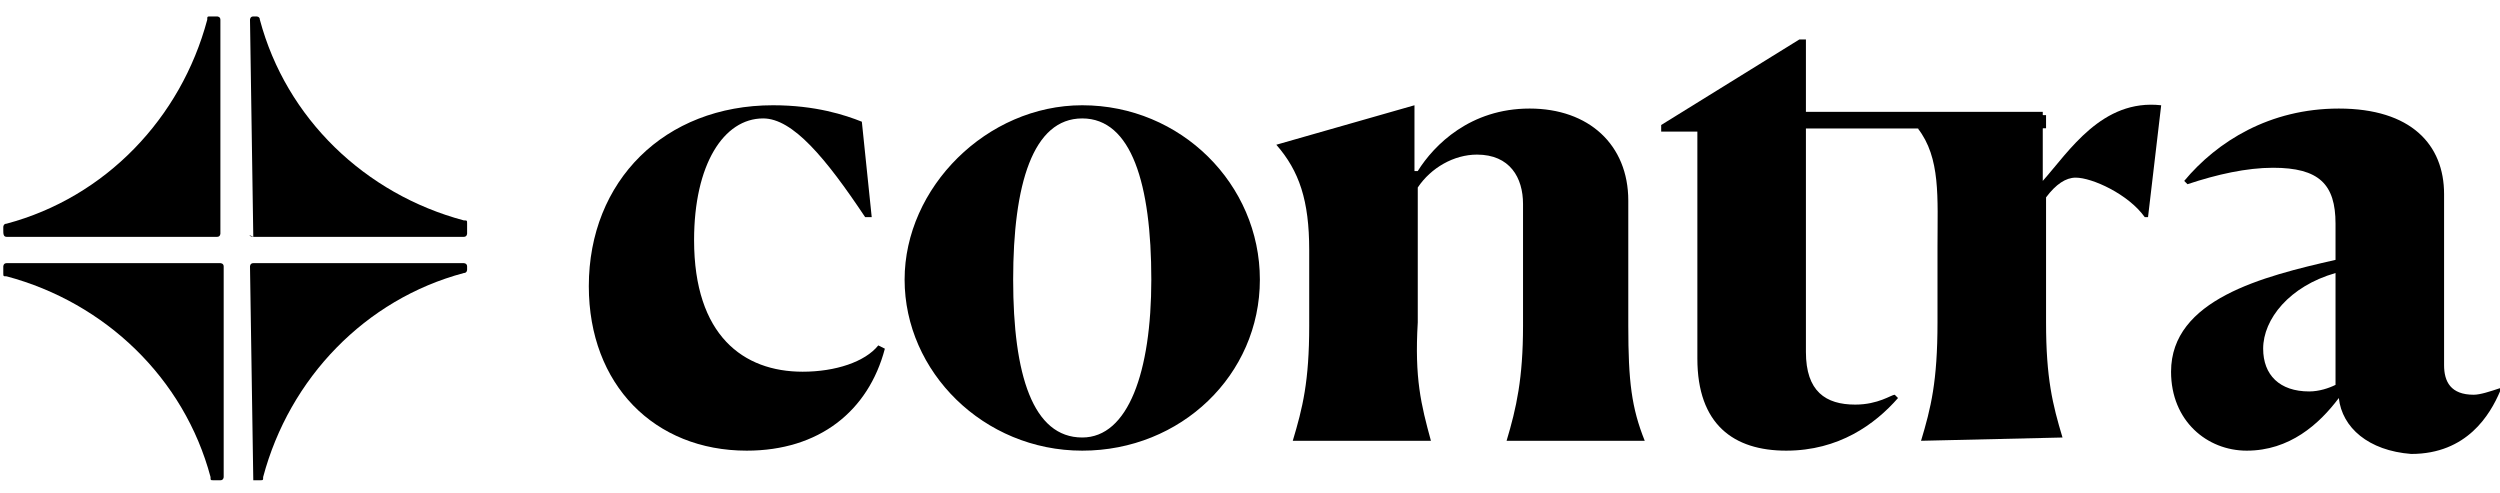 <?xml version="1.0" encoding="utf-8"?>
<!-- Generator: Adobe Illustrator 27.2.0, SVG Export Plug-In . SVG Version: 6.00 Build 0)  -->
<svg version="1.1" id="Layer_1" xmlns="http://www.w3.org/2000/svg" xmlns:xlink="http://www.w3.org/1999/xlink" x="0px" y="0px"
	 viewBox="0 0 76 15" style="enable-background:new 0 0 76 15;" xml:space="preserve">
<style type="text/css">
	.st0{fill-rule:evenodd;clip-rule:evenodd;}
</style>
<g>
	<g>
		<path class="st0" d="M26.9,10.6c-0.5,1.9-2,3.1-4.2,3.1c-2.8,0-4.8-2-4.8-5c0-3.2,2.3-5.5,5.6-5.5c1.3,0,2.2,0.3,2.7,0.5l0.3,2.9
			h-0.2c-1.2-1.8-2.2-3-3.1-3c-1.2,0-2.1,1.4-2.1,3.7c0,2.9,1.5,4,3.3,4c1,0,1.9-0.3,2.3-0.8L26.9,10.6z"/>
		<path class="st0" d="M35,8.5c0-2.9-0.6-4.9-2.1-4.9s-2.1,2-2.1,4.9s0.6,4.8,2.1,4.8C34.3,13.3,35,11.3,35,8.5z M27.5,8.5
			c0-2.8,2.5-5.3,5.4-5.3c3,0,5.4,2.4,5.4,5.3s-2.4,5.2-5.4,5.2S27.5,11.3,27.5,8.5z"/>
		<path class="st0" d="M43.5,13.4h-4.2l0,0c0.3-1,0.5-1.8,0.5-3.5V7.6c0-1.5-0.3-2.4-1-3.2l0,0L43,3.2v2h0.1
			c0.5-0.8,1.6-1.9,3.4-1.9c1.8,0,3,1.1,3,2.8v3.8c0,1.7,0.1,2.5,0.5,3.5l0,0h-4.2l0,0c0.3-1,0.5-1.9,0.5-3.5V6.2
			c0-0.8-0.4-1.5-1.4-1.5c-0.7,0-1.4,0.4-1.8,1v4.1C43,11.5,43.2,12.3,43.5,13.4L43.5,13.4z"/>
		<path class="st0" d="M51.6,10.9V4h-1.1V3.8l4.2-2.6h0.2v2.3h7.3v0.4h-7.3v6.8c0,1.2,0.6,1.6,1.5,1.6c0.7,0,1.1-0.3,1.2-0.3
			l0.1,0.1c-0.7,0.8-1.8,1.6-3.4,1.6C52.7,13.7,51.6,12.9,51.6,10.9z"/>
		<path class="st0" d="M58.4,13.4L58.4,13.4c0.3-1,0.5-1.8,0.5-3.6V7.5c0-1.5,0.1-2.7-0.6-3.6l0,0l3.8-0.4v2
			c0.8-0.9,1.8-2.5,3.6-2.3l-0.4,3.4h-0.1c-0.5-0.7-1.6-1.2-2.1-1.2c-0.3,0-0.6,0.2-0.9,0.6v3.8c0,1.7,0.2,2.5,0.5,3.5l0,0
			L58.4,13.4L58.4,13.4z"/>
		<path class="st0" d="M71,11.7V8.3c-1.4,0.4-2.2,1.4-2.2,2.3c0,0.8,0.5,1.3,1.4,1.3C70.5,11.9,70.8,11.8,71,11.7z M71.1,12.1
			c-0.6,0.8-1.5,1.6-2.8,1.6c-1.2,0-2.3-0.9-2.3-2.4c0-2.2,2.8-2.9,5-3.4V6.8c0-1.2-0.5-1.7-1.9-1.7c-0.8,0-1.7,0.2-2.6,0.5
			l-0.1-0.1c1-1.2,2.6-2.2,4.7-2.2c2.2,0,3.2,1.1,3.2,2.6v5.2c0,0.5,0.2,0.9,0.9,0.9c0.2,0,0.5-0.1,0.8-0.2v0.1
			c-0.3,0.7-1,1.9-2.7,1.9C72,13.7,71.2,13,71.1,12.1z"/>
		<path class="st0" d="M54.2,3.9h7.9V3.4h-7.9V3.9z"/>
	</g>
	<path class="st0" d="M7.7,7.2h6.4c0.1,0,0.1-0.1,0.1-0.1V6.8c0-0.1,0-0.1-0.1-0.1c-3-0.8-5.4-3.1-6.2-6.1c0-0.1-0.1-0.1-0.1-0.1
		H7.7c-0.1,0-0.1,0.1-0.1,0.1L7.7,7.2C7.5,7.1,7.6,7.2,7.7,7.2z"/>
	<path class="st0" d="M7.7,14.6h0.2c0.1,0,0.1,0,0.1-0.1c0.8-3,3.1-5.4,6.1-6.2c0.1,0,0.1-0.1,0.1-0.1V8.1C14.2,8,14.1,8,14.1,8H7.7
		C7.6,8,7.6,8.1,7.6,8.1L7.7,14.6C7.5,14.6,7.6,14.6,7.7,14.6z"/>
	<path class="st0" d="M6.5,14.6h0.2c0.1,0,0.1-0.1,0.1-0.1V8.1C6.8,8,6.7,8,6.7,8H0.2C0.1,8,0.1,8.1,0.1,8.1v0.2
		c0,0.1,0,0.1,0.1,0.1c3,0.8,5.4,3.1,6.2,6.1C6.4,14.6,6.4,14.6,6.5,14.6z"/>
	<path class="st0" d="M0.2,7.2h6.4c0.1,0,0.1-0.1,0.1-0.1V0.6c0-0.1-0.1-0.1-0.1-0.1H6.4c-0.1,0-0.1,0-0.1,0.1
		C5.5,3.6,3.2,6,0.2,6.8c-0.1,0-0.1,0.1-0.1,0.1V7C0.1,7.1,0.1,7.2,0.2,7.2z"/>
</g>
</svg>
